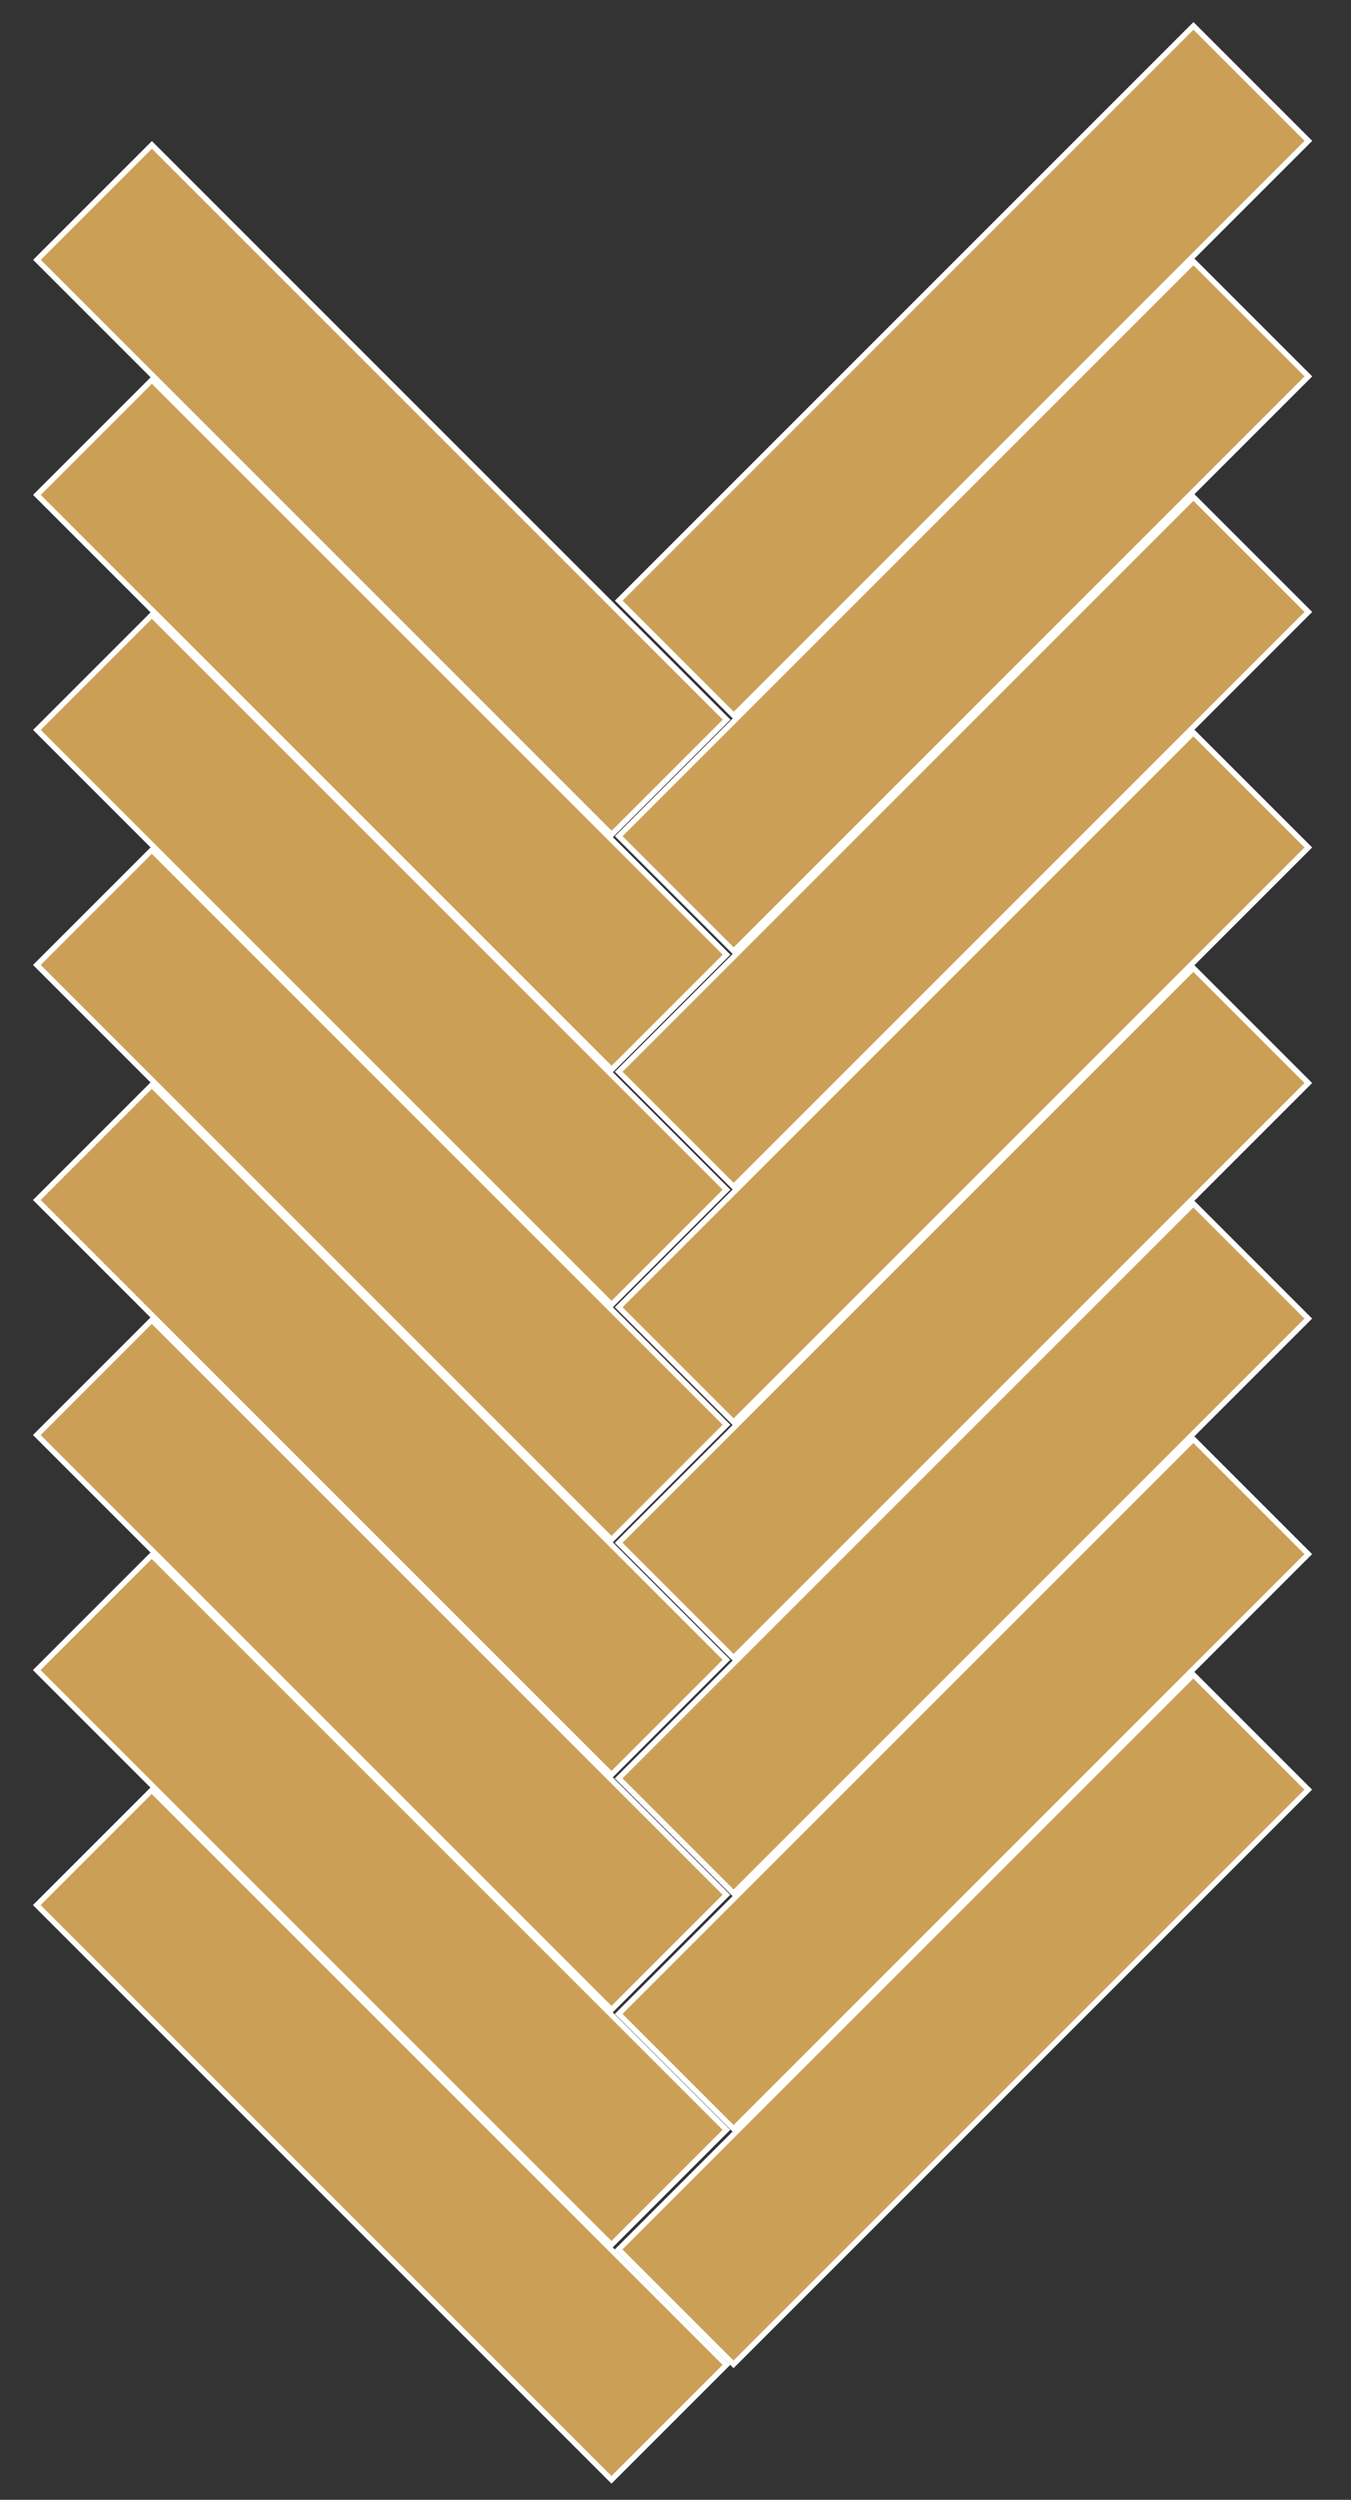 <?xml version="1.0" encoding="utf-8"?>
<!-- Generator: Adobe Illustrator 24.0.1, SVG Export Plug-In . SVG Version: 6.00 Build 0)  -->
<svg version="1.1" id="Layer_1" xmlns="http://www.w3.org/2000/svg" xmlns:xlink="http://www.w3.org/1999/xlink" x="0px" y="0px"
	 viewBox="0 0 249.3 461.27" style="enable-background:new 0 0 249.3 461.27;" xml:space="preserve">
<rect x="0" y="0" width="249.3" height="461.27" fill="#333333" stroke="none"/>
<style type="text/css">
	.st0{fill:#CBA056;stroke:#FFFFFF;stroke-miterlimit:10;}
</style>
<rect x="102.84" y="53.4" transform="matrix(0.707 -0.707 0.707 0.707 3.718 145.784)" class="st0" width="150" height="30"/>
<rect x="102.84" y="96.87" transform="matrix(0.707 -0.707 0.707 0.707 -27.018 158.515)" class="st0" width="150" height="30"/>
<rect x="102.84" y="140.34" transform="matrix(0.707 -0.707 0.707 0.707 -57.754 171.246)" class="st0" width="150" height="30"/>
<rect x="102.84" y="183.8" transform="matrix(0.707 -0.707 0.707 0.707 -88.489 183.978)" class="st0" width="150" height="30"/>
<rect x="-4.56" y="75.35" transform="matrix(-0.707 -0.707 0.707 -0.707 56.371 204.046)" class="st0" width="150" height="30"/>
<rect x="-4.56" y="118.71" transform="matrix(-0.707 -0.707 0.707 -0.707 25.708 278.073)" class="st0" width="150" height="30"/>
<rect x="-4.56" y="162.08" transform="matrix(-0.707 -0.707 0.707 -0.707 -4.955 352.101)" class="st0" width="150" height="30"/>
<rect x="-4.56" y="205.44" transform="matrix(-0.707 -0.707 0.707 -0.707 -35.618 426.128)" class="st0" width="150" height="30"/>
<rect x="102.84" y="227.27" transform="matrix(0.707 -0.707 0.707 0.707 -119.225 196.709)" class="st0" width="150" height="30"/>
<rect x="102.84" y="270.74" transform="matrix(0.707 -0.707 0.707 0.707 -149.961 209.44)" class="st0" width="150" height="30"/>
<rect x="102.84" y="314.21" transform="matrix(0.707 -0.707 0.707 0.707 -180.696 222.171)" class="st0" width="150" height="30"/>
<rect x="102.84" y="357.67" transform="matrix(0.707 -0.707 0.707 0.707 -211.432 234.902)" class="st0" width="150" height="30"/>
<rect x="-4.56" y="248.8" transform="matrix(-0.707 -0.707 0.707 -0.707 -66.281 500.155)" class="st0" width="150" height="30"/>
<rect x="-4.56" y="292.17" transform="matrix(-0.707 -0.707 0.707 -0.707 -96.945 574.182)" class="st0" width="150" height="30"/>
<rect x="-4.56" y="335.53" transform="matrix(-0.707 -0.707 0.707 -0.707 -127.608 648.21)" class="st0" width="150" height="30"/>
<rect x="-4.56" y="378.9" transform="matrix(-0.707 -0.707 0.707 -0.707 -158.271 722.237)" class="st0" width="150" height="30"/>
</svg>

